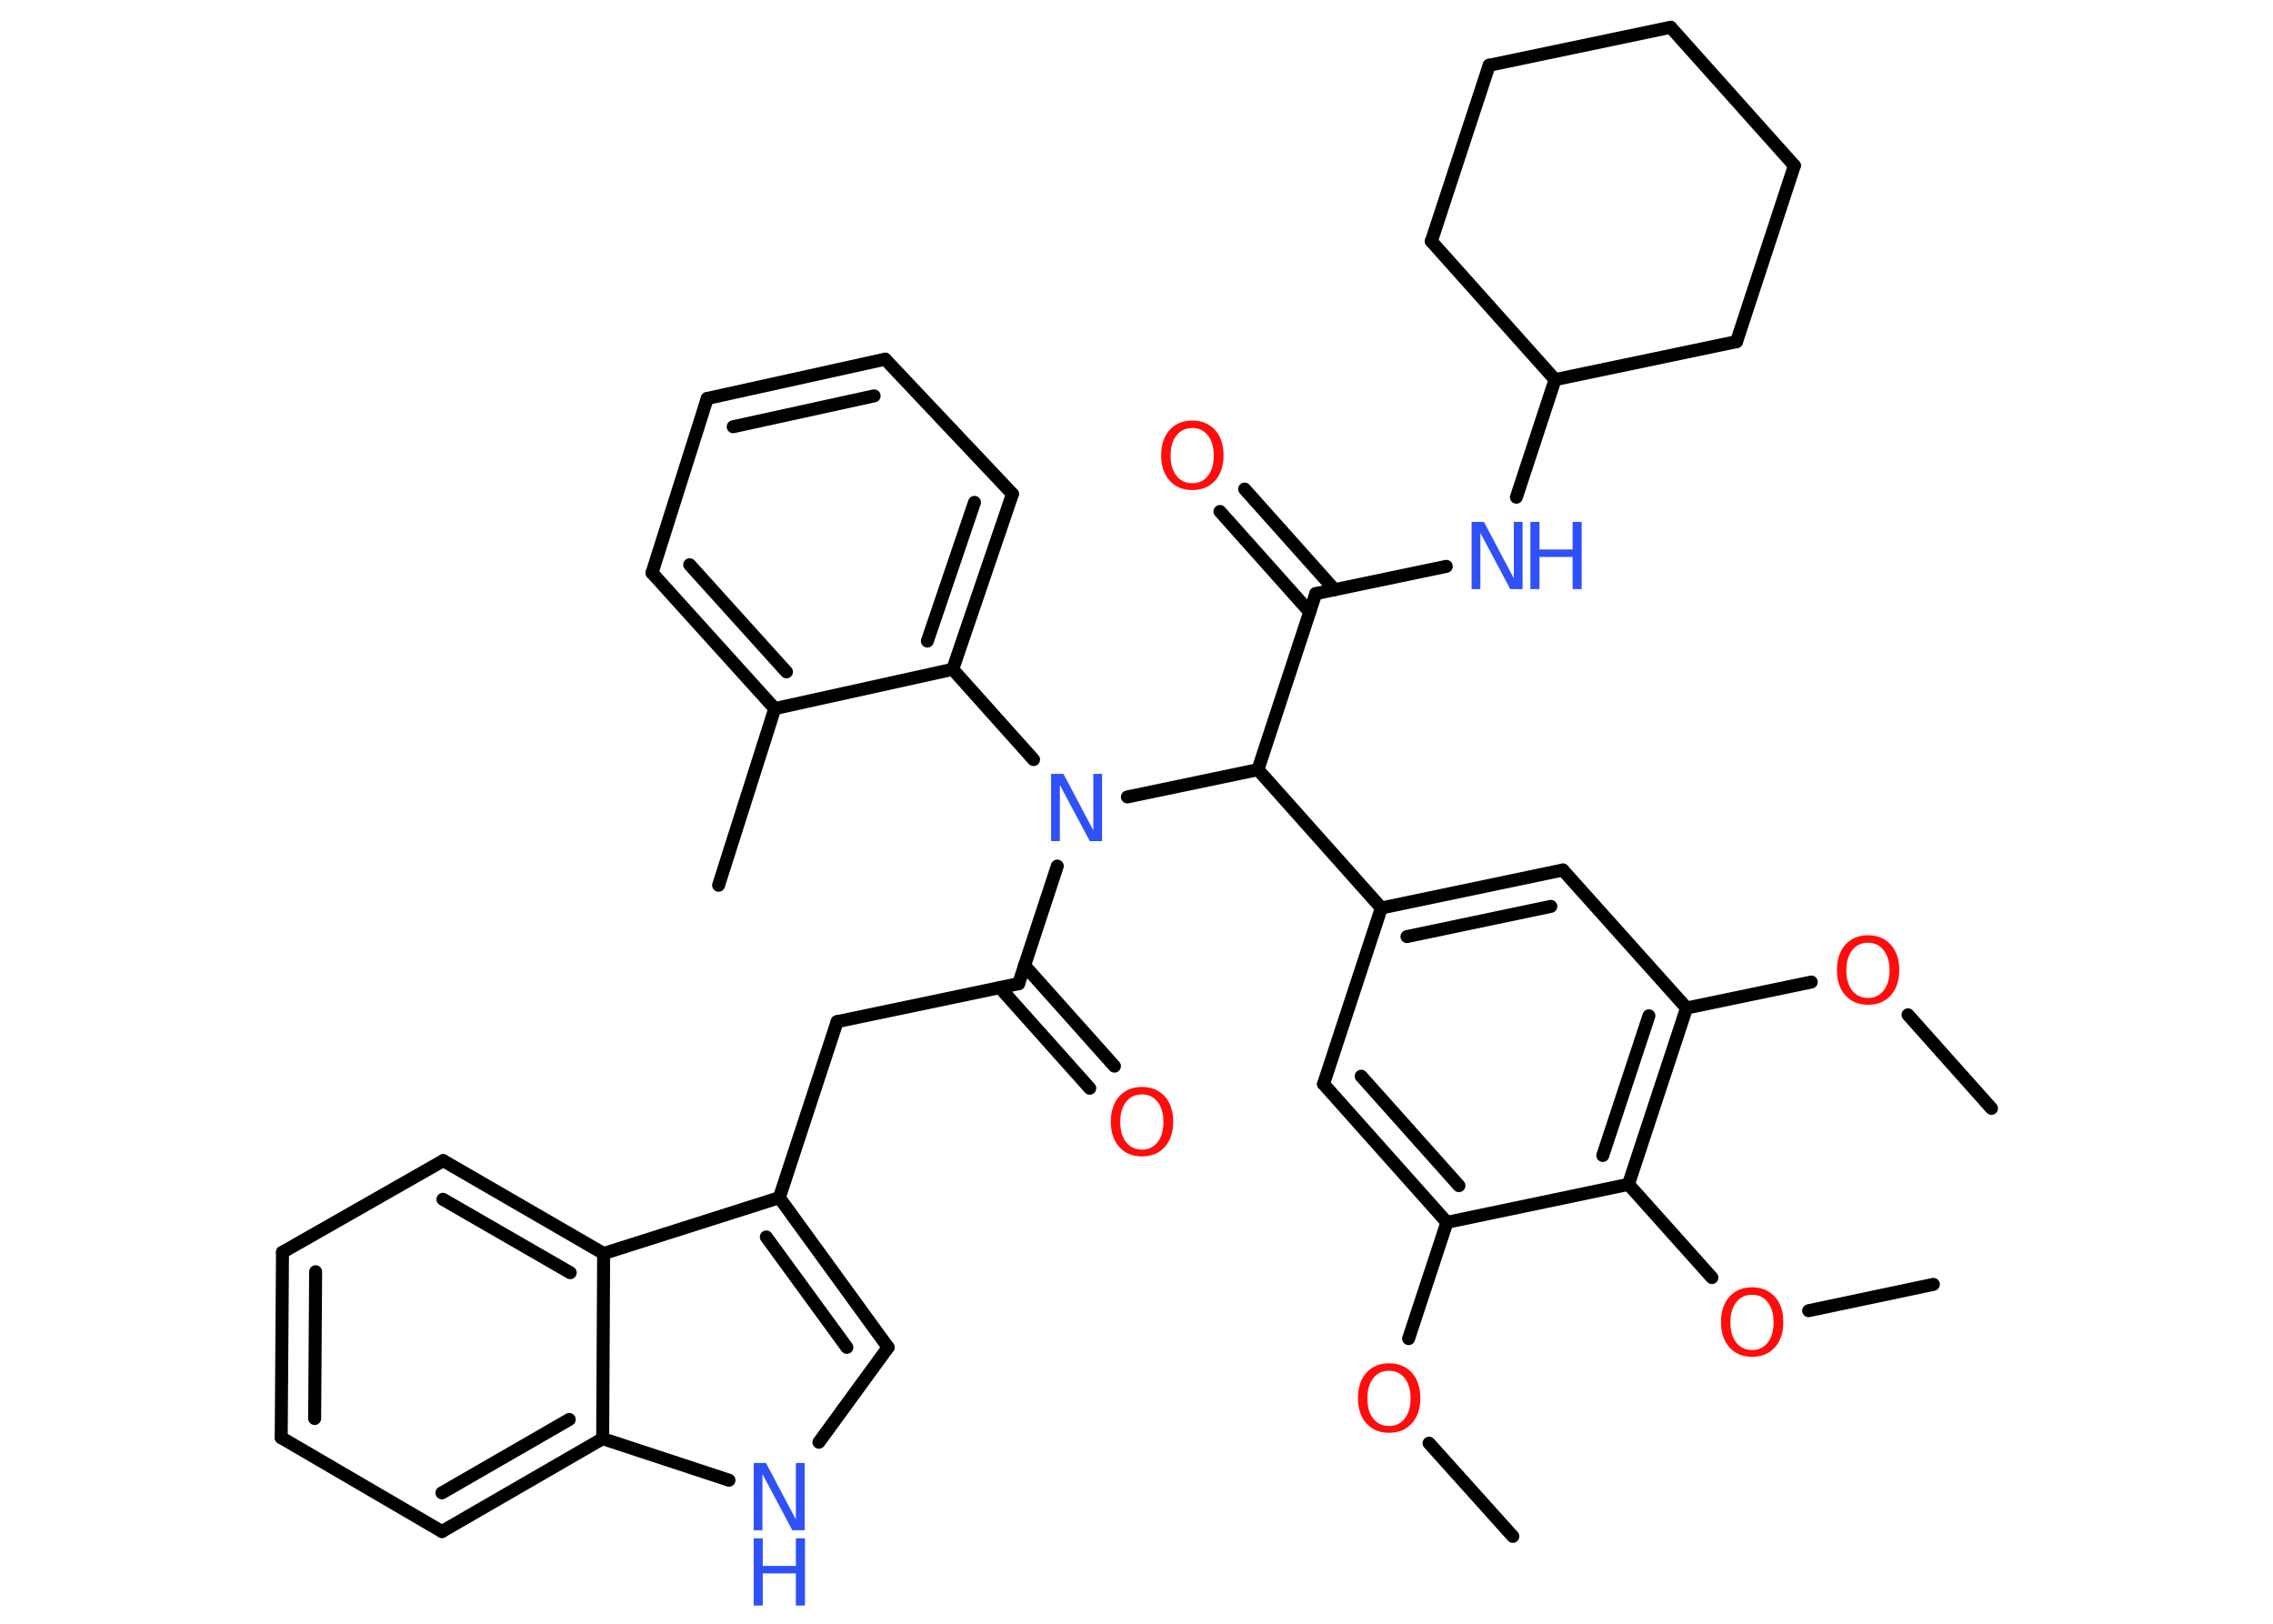 <?xml version='1.0' encoding='UTF-8'?>
<!DOCTYPE svg PUBLIC "-//W3C//DTD SVG 1.1//EN" "http://www.w3.org/Graphics/SVG/1.1/DTD/svg11.dtd">
<svg version='1.2' xmlns='http://www.w3.org/2000/svg' xmlns:xlink='http://www.w3.org/1999/xlink' width='70.0mm' height='50.0mm' viewBox='0 0 70.0 50.0'>
  <desc>Generated by the Chemistry Development Kit (http://github.com/cdk)</desc>
  <g stroke-linecap='round' stroke-linejoin='round' stroke='#000000' stroke-width='.4' fill='#FF0D0D'>
    <rect x='.0' y='.0' width='70.0' height='50.0' fill='#FFFFFF' stroke='none'/>
    <g id='mol1' class='mol'>
      <line id='mol1bnd1' class='bond' x1='46.59' y1='47.31' x2='44.01' y2='44.44'/>
      <line id='mol1bnd2' class='bond' x1='43.38' y1='41.22' x2='44.56' y2='37.64'/>
      <g id='mol1bnd3' class='bond'>
        <line x1='40.76' y1='33.38' x2='44.56' y2='37.64'/>
        <line x1='41.92' y1='33.14' x2='44.93' y2='36.51'/>
      </g>
      <line id='mol1bnd4' class='bond' x1='40.76' y1='33.38' x2='42.54' y2='27.96'/>
      <line id='mol1bnd5' class='bond' x1='42.54' y1='27.96' x2='38.74' y2='23.7'/>
      <line id='mol1bnd6' class='bond' x1='38.74' y1='23.7' x2='40.52' y2='18.28'/>
      <g id='mol1bnd7' class='bond'>
        <line x1='40.33' y1='18.84' x2='37.57' y2='15.75'/>
        <line x1='41.1' y1='18.16' x2='38.33' y2='15.06'/>
      </g>
      <line id='mol1bnd8' class='bond' x1='40.52' y1='18.28' x2='44.54' y2='17.44'/>
      <line id='mol1bnd9' class='bond' x1='46.7' y1='15.31' x2='47.89' y2='11.69'/>
      <line id='mol1bnd10' class='bond' x1='47.89' y1='11.69' x2='53.48' y2='10.52'/>
      <line id='mol1bnd11' class='bond' x1='53.48' y1='10.52' x2='55.26' y2='5.1'/>
      <line id='mol1bnd12' class='bond' x1='55.26' y1='5.1' x2='51.45' y2='.84'/>
      <line id='mol1bnd13' class='bond' x1='51.45' y1='.84' x2='45.86' y2='2.01'/>
      <line id='mol1bnd14' class='bond' x1='45.86' y1='2.01' x2='44.08' y2='7.43'/>
      <line id='mol1bnd15' class='bond' x1='47.89' y1='11.69' x2='44.08' y2='7.43'/>
      <line id='mol1bnd16' class='bond' x1='38.74' y1='23.7' x2='34.72' y2='24.54'/>
      <line id='mol1bnd17' class='bond' x1='32.56' y1='26.67' x2='31.37' y2='30.29'/>
      <g id='mol1bnd18' class='bond'>
        <line x1='31.55' y1='29.73' x2='34.32' y2='32.83'/>
        <line x1='30.79' y1='30.41' x2='33.56' y2='33.51'/>
      </g>
      <line id='mol1bnd19' class='bond' x1='31.37' y1='30.29' x2='25.78' y2='31.46'/>
      <line id='mol1bnd20' class='bond' x1='25.78' y1='31.46' x2='24.0' y2='36.88'/>
      <g id='mol1bnd21' class='bond'>
        <line x1='27.35' y1='41.49' x2='24.0' y2='36.88'/>
        <line x1='26.08' y1='41.49' x2='23.6' y2='38.09'/>
      </g>
      <line id='mol1bnd22' class='bond' x1='27.35' y1='41.49' x2='25.22' y2='44.41'/>
      <line id='mol1bnd23' class='bond' x1='22.45' y1='45.58' x2='18.56' y2='44.3'/>
      <g id='mol1bnd24' class='bond'>
        <line x1='13.61' y1='47.16' x2='18.56' y2='44.3'/>
        <line x1='13.61' y1='45.97' x2='17.53' y2='43.71'/>
      </g>
      <line id='mol1bnd25' class='bond' x1='13.61' y1='47.16' x2='8.66' y2='44.27'/>
      <g id='mol1bnd26' class='bond'>
        <line x1='8.7' y1='38.56' x2='8.66' y2='44.27'/>
        <line x1='9.72' y1='39.16' x2='9.69' y2='43.68'/>
      </g>
      <line id='mol1bnd27' class='bond' x1='8.7' y1='38.56' x2='13.65' y2='35.74'/>
      <g id='mol1bnd28' class='bond'>
        <line x1='18.59' y1='38.6' x2='13.65' y2='35.74'/>
        <line x1='17.56' y1='39.19' x2='13.64' y2='36.93'/>
      </g>
      <line id='mol1bnd29' class='bond' x1='24.0' y1='36.88' x2='18.59' y2='38.6'/>
      <line id='mol1bnd30' class='bond' x1='18.56' y1='44.3' x2='18.59' y2='38.6'/>
      <line id='mol1bnd31' class='bond' x1='31.83' y1='23.39' x2='29.34' y2='20.61'/>
      <g id='mol1bnd32' class='bond'>
        <line x1='29.34' y1='20.61' x2='31.18' y2='15.21'/>
        <line x1='28.56' y1='19.74' x2='30.01' y2='15.47'/>
      </g>
      <line id='mol1bnd33' class='bond' x1='31.18' y1='15.21' x2='27.26' y2='11.06'/>
      <g id='mol1bnd34' class='bond'>
        <line x1='27.26' y1='11.06' x2='21.78' y2='12.27'/>
        <line x1='26.92' y1='12.19' x2='22.58' y2='13.14'/>
      </g>
      <line id='mol1bnd35' class='bond' x1='21.78' y1='12.27' x2='20.08' y2='17.64'/>
      <g id='mol1bnd36' class='bond'>
        <line x1='20.08' y1='17.64' x2='23.86' y2='21.82'/>
        <line x1='21.24' y1='17.39' x2='24.22' y2='20.69'/>
      </g>
      <line id='mol1bnd37' class='bond' x1='29.34' y1='20.61' x2='23.86' y2='21.82'/>
      <line id='mol1bnd38' class='bond' x1='23.86' y1='21.82' x2='22.13' y2='27.26'/>
      <g id='mol1bnd39' class='bond'>
        <line x1='48.13' y1='26.79' x2='42.54' y2='27.96'/>
        <line x1='47.76' y1='27.91' x2='43.33' y2='28.84'/>
      </g>
      <line id='mol1bnd40' class='bond' x1='48.13' y1='26.79' x2='51.94' y2='31.04'/>
      <line id='mol1bnd41' class='bond' x1='51.94' y1='31.04' x2='55.78' y2='30.24'/>
      <line id='mol1bnd42' class='bond' x1='58.76' y1='31.25' x2='61.33' y2='34.13'/>
      <g id='mol1bnd43' class='bond'>
        <line x1='50.15' y1='36.47' x2='51.94' y2='31.04'/>
        <line x1='49.36' y1='35.58' x2='50.78' y2='31.28'/>
      </g>
      <line id='mol1bnd44' class='bond' x1='44.56' y1='37.64' x2='50.15' y2='36.47'/>
      <line id='mol1bnd45' class='bond' x1='50.15' y1='36.47' x2='52.72' y2='39.34'/>
      <line id='mol1bnd46' class='bond' x1='55.7' y1='40.36' x2='59.54' y2='39.55'/>
      <path id='mol1atm2' class='atom' d='M42.78 42.21q-.31 .0 -.49 .23q-.18 .23 -.18 .62q.0 .39 .18 .62q.18 .23 .49 .23q.3 .0 .48 -.23q.18 -.23 .18 -.62q.0 -.39 -.18 -.62q-.18 -.23 -.48 -.23zM42.78 41.98q.43 .0 .7 .29q.26 .29 .26 .78q.0 .49 -.26 .78q-.26 .29 -.7 .29q-.44 .0 -.7 -.29q-.26 -.29 -.26 -.78q.0 -.49 .26 -.78q.26 -.29 .7 -.29z' stroke='none'/>
      <path id='mol1atm8' class='atom' d='M36.72 13.18q-.31 .0 -.49 .23q-.18 .23 -.18 .62q.0 .39 .18 .62q.18 .23 .49 .23q.3 .0 .48 -.23q.18 -.23 .18 -.62q.0 -.39 -.18 -.62q-.18 -.23 -.48 -.23zM36.72 12.95q.43 .0 .7 .29q.26 .29 .26 .78q.0 .49 -.26 .78q-.26 .29 -.7 .29q-.44 .0 -.7 -.29q-.26 -.29 -.26 -.78q.0 -.49 .26 -.78q.26 -.29 .7 -.29z' stroke='none'/>
      <g id='mol1atm9' class='atom'>
        <path d='M45.32 16.07h.38l.92 1.74v-1.74h.27v2.07h-.38l-.92 -1.73v1.73h-.27v-2.07z' stroke='none' fill='#3050F8'/>
        <path d='M47.13 16.07h.28v.85h1.02v-.85h.28v2.07h-.28v-.99h-1.02v.99h-.28v-2.07z' stroke='none' fill='#3050F8'/>
      </g>
      <path id='mol1atm16' class='atom' d='M32.37 23.83h.38l.92 1.74v-1.74h.27v2.07h-.38l-.92 -1.73v1.73h-.27v-2.07z' stroke='none' fill='#3050F8'/>
      <path id='mol1atm18' class='atom' d='M35.17 33.7q-.31 .0 -.49 .23q-.18 .23 -.18 .62q.0 .39 .18 .62q.18 .23 .49 .23q.3 .0 .48 -.23q.18 -.23 .18 -.62q.0 -.39 -.18 -.62q-.18 -.23 -.48 -.23zM35.17 33.47q.43 .0 .7 .29q.26 .29 .26 .78q.0 .49 -.26 .78q-.26 .29 -.7 .29q-.44 .0 -.7 -.29q-.26 -.29 -.26 -.78q.0 -.49 .26 -.78q.26 -.29 .7 -.29z' stroke='none'/>
      <g id='mol1atm22' class='atom'>
        <path d='M23.21 45.05h.38l.92 1.74v-1.74h.27v2.07h-.38l-.92 -1.73v1.73h-.27v-2.07z' stroke='none' fill='#3050F8'/>
        <path d='M23.21 47.37h.28v.85h1.02v-.85h.28v2.07h-.28v-.99h-1.02v.99h-.28v-2.07z' stroke='none' fill='#3050F8'/>
      </g>
      <path id='mol1atm38' class='atom' d='M57.53 29.03q-.31 .0 -.49 .23q-.18 .23 -.18 .62q.0 .39 .18 .62q.18 .23 .49 .23q.3 .0 .48 -.23q.18 -.23 .18 -.62q.0 -.39 -.18 -.62q-.18 -.23 -.48 -.23zM57.53 28.8q.43 .0 .7 .29q.26 .29 .26 .78q.0 .49 -.26 .78q-.26 .29 -.7 .29q-.44 .0 -.7 -.29q-.26 -.29 -.26 -.78q.0 -.49 .26 -.78q.26 -.29 .7 -.29z' stroke='none'/>
      <path id='mol1atm41' class='atom' d='M53.96 39.87q-.31 .0 -.49 .23q-.18 .23 -.18 .62q.0 .39 .18 .62q.18 .23 .49 .23q.3 .0 .48 -.23q.18 -.23 .18 -.62q.0 -.39 -.18 -.62q-.18 -.23 -.48 -.23zM53.96 39.64q.43 .0 .7 .29q.26 .29 .26 .78q.0 .49 -.26 .78q-.26 .29 -.7 .29q-.44 .0 -.7 -.29q-.26 -.29 -.26 -.78q.0 -.49 .26 -.78q.26 -.29 .7 -.29z' stroke='none'/>
    </g>
  </g>
</svg>
